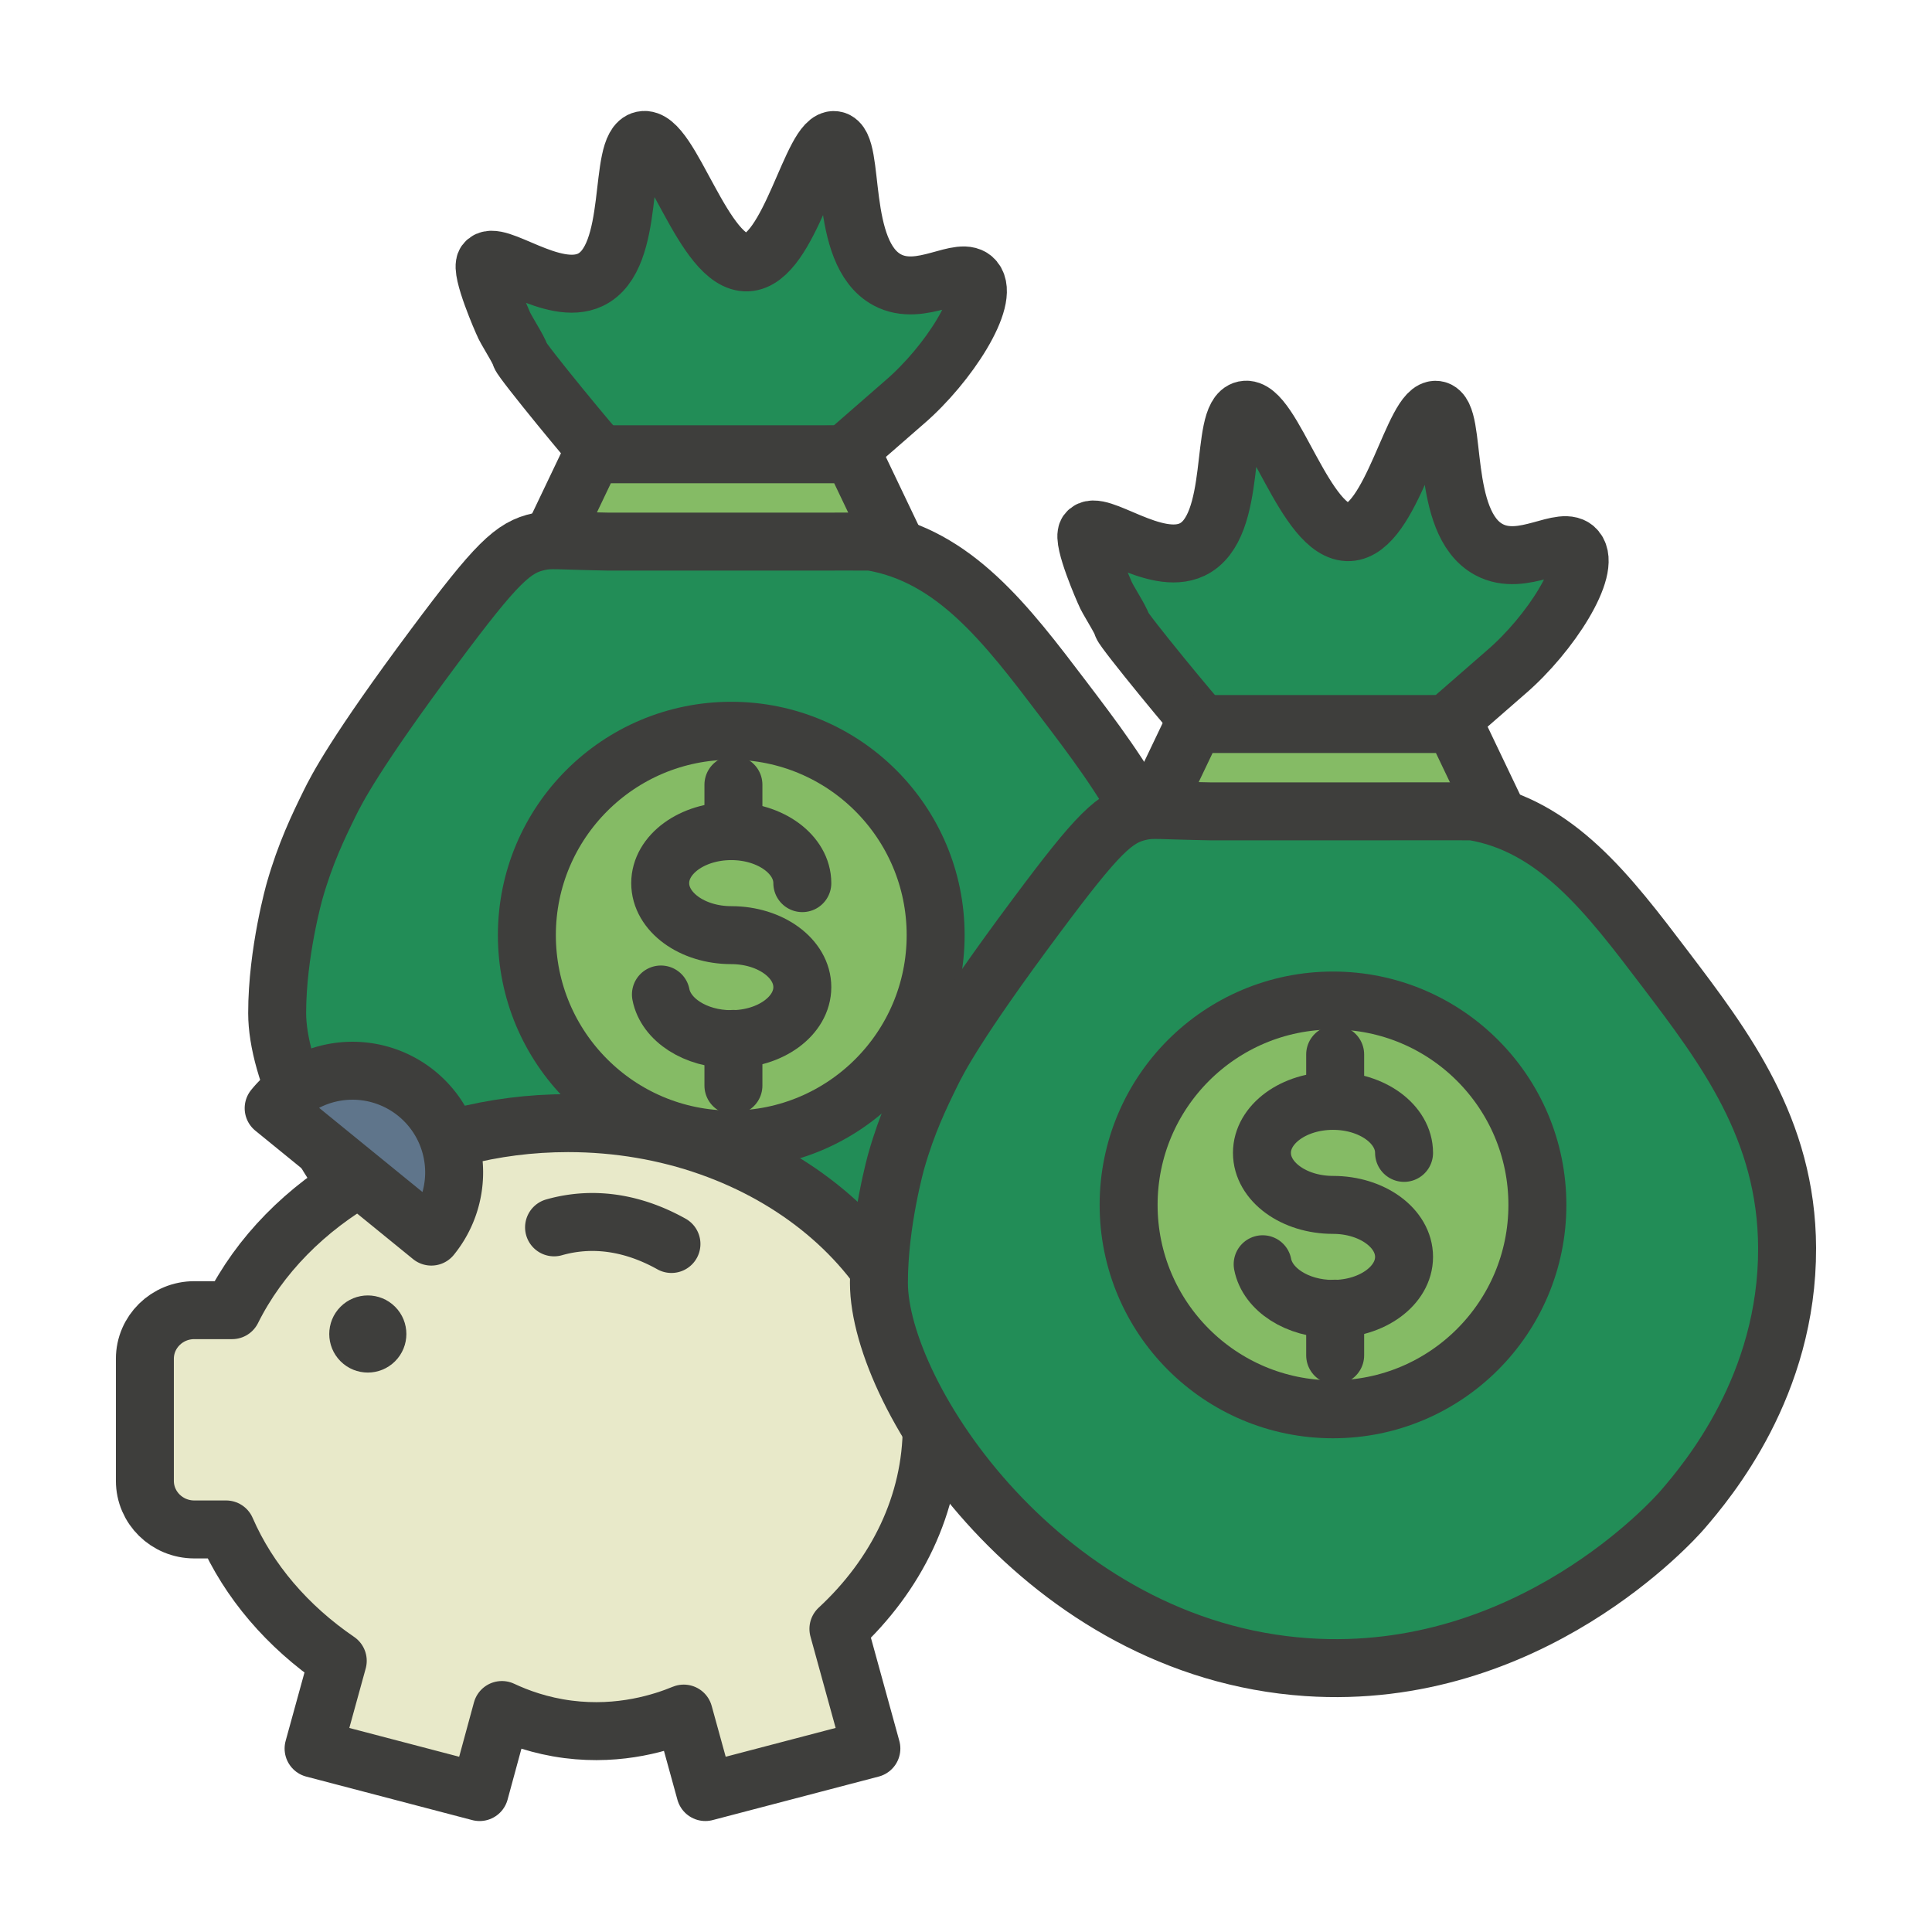 <?xml version="1.0" encoding="utf-8"?><svg viewBox="0 0 100 100" xmlns="http://www.w3.org/2000/svg" width="80px" height="80px" xmlns:xlink="http://www.w3.org/1999/xlink" style="width:100%;height:100%;animation-play-state:paused" ><g class="ldl-scale" style="transform-origin:50% 50% 0px;transform:rotate(0deg) scale(1);animation-play-state:paused" ><g style="animation-play-state:paused" ><g style="animation-play-state:paused" ><path d="M50.441 14.485c-.689-.834-2.749.953-4.52 0-2.588-1.393-1.603-7.048-2.712-7.232-1.181-.196-2.319 6.22-4.52 6.328-2.28.111-3.983-6.63-5.424-6.328-1.327.279-.271 6.079-2.712 7.232-1.936.914-4.897-1.647-5.424-.904-.297.418.904 3.12.904 3.12.139.368.824 1.385.904 1.704.07.278 3.966 5.005 4.132 5.111 0 0 0 0 0 0 .724.181 4.943.181 12.655 0l3.099-2.701s0 0 0 0c2.273-1.955 4.434-5.343 3.618-6.33z" stroke-miterlimit="10" stroke-linejoin="round" stroke-linecap="round" stroke-width="3" stroke="#000" fill="#CB9B0C" style="stroke:rgb(62, 62, 60);fill:rgb(34, 141, 87);animation-play-state:paused" ></path>
<path d="M47.794 31.198H27.002l3.669-7.684h13.453l3.67 7.684z" stroke-miterlimit="10" stroke-linejoin="round" stroke-linecap="round" stroke-width="3" stroke="#000" fill="#F8EAA3" style="stroke:rgb(62, 62, 60);fill:rgb(133, 187, 101);animation-play-state:paused" ></path>
<path d="M61.353 50.634c.024 7.105-4.078 12.001-5.424 13.56-.409.474-7.931 8.913-19.421 8.136-13.602-.921-22.158-14.043-22.162-19.888-.002-3.149.904-6.328.904-6.328.557-1.953 1.223-3.328 1.808-4.52.359-.732 1.32-2.628 5.424-8.136 3.223-4.325 4.077-5.139 5.424-5.424.628-.133.863-.05 3.616 0h5.424c8.133 0 8.1-.006 8.136 0 4.317.72 7.017 4.279 9.944 8.136 3.081 4.061 6.306 8.286 6.327 14.464z" stroke-miterlimit="10" stroke-linejoin="round" stroke-linecap="round" stroke-width="3" stroke="#000" fill="#CB9B0C" style="stroke:rgb(62, 62, 60);fill:rgb(34, 141, 87);animation-play-state:paused" ></path></g>
<g style="animation-play-state:paused" ><circle r="10.579" cy="48.403" cx="37.85" stroke-miterlimit="10" stroke-linejoin="round" stroke-linecap="round" stroke-width="3" stroke="#000" fill="#F8EAA3" style="stroke:rgb(62, 62, 60);fill:rgb(133, 187, 101);animation-play-state:paused" ></circle>
<g style="animation-play-state:paused" ><path d="M34.209 51.475c.252 1.307 1.786 2.312 3.641 2.312 2.031 0 3.678-1.205 3.678-2.692s-1.647-2.692-3.678-2.692-3.678-1.205-3.678-2.692 1.647-2.692 3.678-2.692 3.678 1.205 3.678 2.692" stroke-miterlimit="10" stroke-linejoin="round" stroke-linecap="round" stroke-width="3" stroke="#000" fill="none" style="stroke:rgb(62, 62, 60);animation-play-state:paused" ></path>
<path d="M37.962 53.774v2.416" stroke-miterlimit="10" stroke-linejoin="round" stroke-linecap="round" stroke-width="3" stroke="#000" fill="none" style="stroke:rgb(62, 62, 60);animation-play-state:paused" ></path>
<path d="M37.962 40.617v2.265" stroke-miterlimit="10" stroke-linejoin="round" stroke-linecap="round" stroke-width="3" stroke="#000" fill="none" style="stroke:rgb(62, 62, 60);animation-play-state:paused" ></path></g></g></g>
<g style="animation-play-state:paused" ><path d="M48.225 73.822c0-8.665-8.427-15.689-18.823-15.689-7.841 0-14.561 3.998-17.39 9.681h-1.956c-1.412 0-2.557 1.126-2.557 2.515v6.32c0 1.389 1.145 2.515 2.557 2.515h1.646c1.166 2.683 3.182 5.026 5.78 6.8l-1.251 4.541 8.593 2.252 1.155-4.247c.822.387 1.983.816 3.422 1.001 2.728.351 4.913-.373 5.989-.816l1.119 4.061 8.593-2.252-1.706-6.193c3.002-2.779 4.829-6.455 4.829-10.489z" stroke-miterlimit="10" stroke-linejoin="round" stroke-linecap="round" stroke-width="3" stroke="#000" fill="#FCE9F2" style="stroke:rgb(62, 62, 60);fill:rgb(232, 233, 201);animation-play-state:paused" ></path>
<path d="M34.754 64.388c-1.639-.914-3.361-1.308-5.079-1.071a7.265 7.265 0 0 0-.997.21" stroke-miterlimit="10" stroke-linejoin="round" stroke-linecap="round" stroke-width="3" stroke="#000" fill="#FFF" style="stroke:rgb(62, 62, 60);fill:rgb(232, 233, 201);animation-play-state:paused" ></path>
<path d="M21.567 56.603a5.26 5.26 0 0 0-7.402.758l8.16 6.645a5.263 5.263 0 0 0-.758-7.403z" stroke-miterlimit="10" stroke-linejoin="round" stroke-linecap="round" stroke-width="3" stroke="#000" fill="#EF66B2" style="stroke:rgb(62, 62, 60);fill:rgb(95, 117, 139);animation-play-state:paused" ></path>
<circle r="1.871" cy="69.048" cx="19.039" stroke-miterlimit="10" stroke-linejoin="round" stroke-linecap="round" stroke-width=".25" stroke="#000" transform="rotate(-45.001 19.038 69.049)" style="stroke:rgb(62, 62, 60);fill:rgb(62, 62, 60);animation-play-state:paused" ></circle>
<path d="M48.449 73.379c1.03-1.735 2.896-2.834 4.826-3.423 1.046-.319 2.317-.462 3.113.288.665.627.741 1.693.433 2.553-.311.869-1.047 1.647-1.966 1.737-.824.08-1.639-.424-2.06-1.137-.421-.713-.486-1.596-.323-2.407.345-1.716 1.732-3.178 3.427-3.614.541-.139 1.184-.133 1.666.104" stroke-miterlimit="10" stroke-linejoin="round" stroke-linecap="round" stroke-width="3" stroke="#000" fill="none" style="stroke:rgb(62, 62, 60);animation-play-state:paused" ></path></g>
<g style="animation-play-state:paused" ><g style="animation-play-state:paused" ><path d="M81.588 28.447c-.689-.834-2.749.953-4.52 0-2.588-1.393-1.603-7.048-2.712-7.232-1.181-.196-2.319 6.22-4.52 6.328-2.28.111-3.983-6.63-5.424-6.328-1.327.279-.271 6.079-2.712 7.232-1.936.914-4.897-1.647-5.424-.904-.297.418.904 3.12.904 3.12.139.368.824 1.385.904 1.704.07.278 3.966 5.005 4.132 5.111 0 0 0 0 0 0 .724.181 4.943.181 12.655 0l3.099-2.701s0 0 0 0c2.272-1.955 4.434-5.343 3.618-6.33z" stroke-miterlimit="10" stroke-linejoin="round" stroke-linecap="round" stroke-width="3" stroke="#000" fill="#CB9B0C" style="stroke:rgb(62, 62, 60);fill:rgb(34, 141, 87);animation-play-state:paused" ></path>
<path d="M78.94 45.16H58.148l3.669-7.684H75.27l3.67 7.684z" stroke-miterlimit="10" stroke-linejoin="round" stroke-linecap="round" stroke-width="3" stroke="#000" fill="#F8EAA3" style="stroke:rgb(62, 62, 60);fill:rgb(133, 187, 101);animation-play-state:paused" ></path>
<path d="M92.5 64.596c.024 7.105-4.078 12.001-5.424 13.56-.409.474-7.931 8.913-19.421 8.136-13.602-.921-22.158-14.043-22.162-19.888-.002-3.149.904-6.328.904-6.328.557-1.953 1.223-3.328 1.808-4.52.359-.732 1.32-2.628 5.424-8.136 3.223-4.325 4.077-5.139 5.424-5.424.628-.133.863-.05 3.616 0h5.424c8.133 0 8.1-.006 8.136 0 4.317.72 7.017 4.279 9.944 8.136 3.08 4.061 6.306 8.286 6.327 14.464z" stroke-miterlimit="10" stroke-linejoin="round" stroke-linecap="round" stroke-width="3" stroke="#000" fill="#CB9B0C" style="stroke:rgb(62, 62, 60);fill:rgb(34, 141, 87);animation-play-state:paused" ></path></g>
<g style="animation-play-state:paused" ><circle r="10.579" cy="62.366" cx="68.996" stroke-miterlimit="10" stroke-linejoin="round" stroke-linecap="round" stroke-width="3" stroke="#000" fill="#F8EAA3" style="stroke:rgb(62, 62, 60);fill:rgb(133, 187, 101);animation-play-state:paused" ></circle>
<g style="animation-play-state:paused" ><path d="M65.355 65.437c.252 1.307 1.786 2.312 3.641 2.312 2.031 0 3.678-1.205 3.678-2.692s-1.647-2.692-3.678-2.692c-2.031 0-3.678-1.205-3.678-2.692s1.647-2.692 3.678-2.692c2.031 0 3.678 1.205 3.678 2.692" stroke-miterlimit="10" stroke-linejoin="round" stroke-linecap="round" stroke-width="3" stroke="#000" fill="none" style="stroke:rgb(62, 62, 60);animation-play-state:paused" ></path>
<path d="M69.108 67.736v2.416" stroke-miterlimit="10" stroke-linejoin="round" stroke-linecap="round" stroke-width="3" stroke="#000" fill="none" style="stroke:rgb(62, 62, 60);animation-play-state:paused" ></path>
<path d="M69.108 54.579v2.265" stroke-miterlimit="10" stroke-linejoin="round" stroke-linecap="round" stroke-width="3" stroke="#000" fill="none" style="stroke:rgb(62, 62, 60);animation-play-state:paused" ></path></g></g></g></g></svg>
